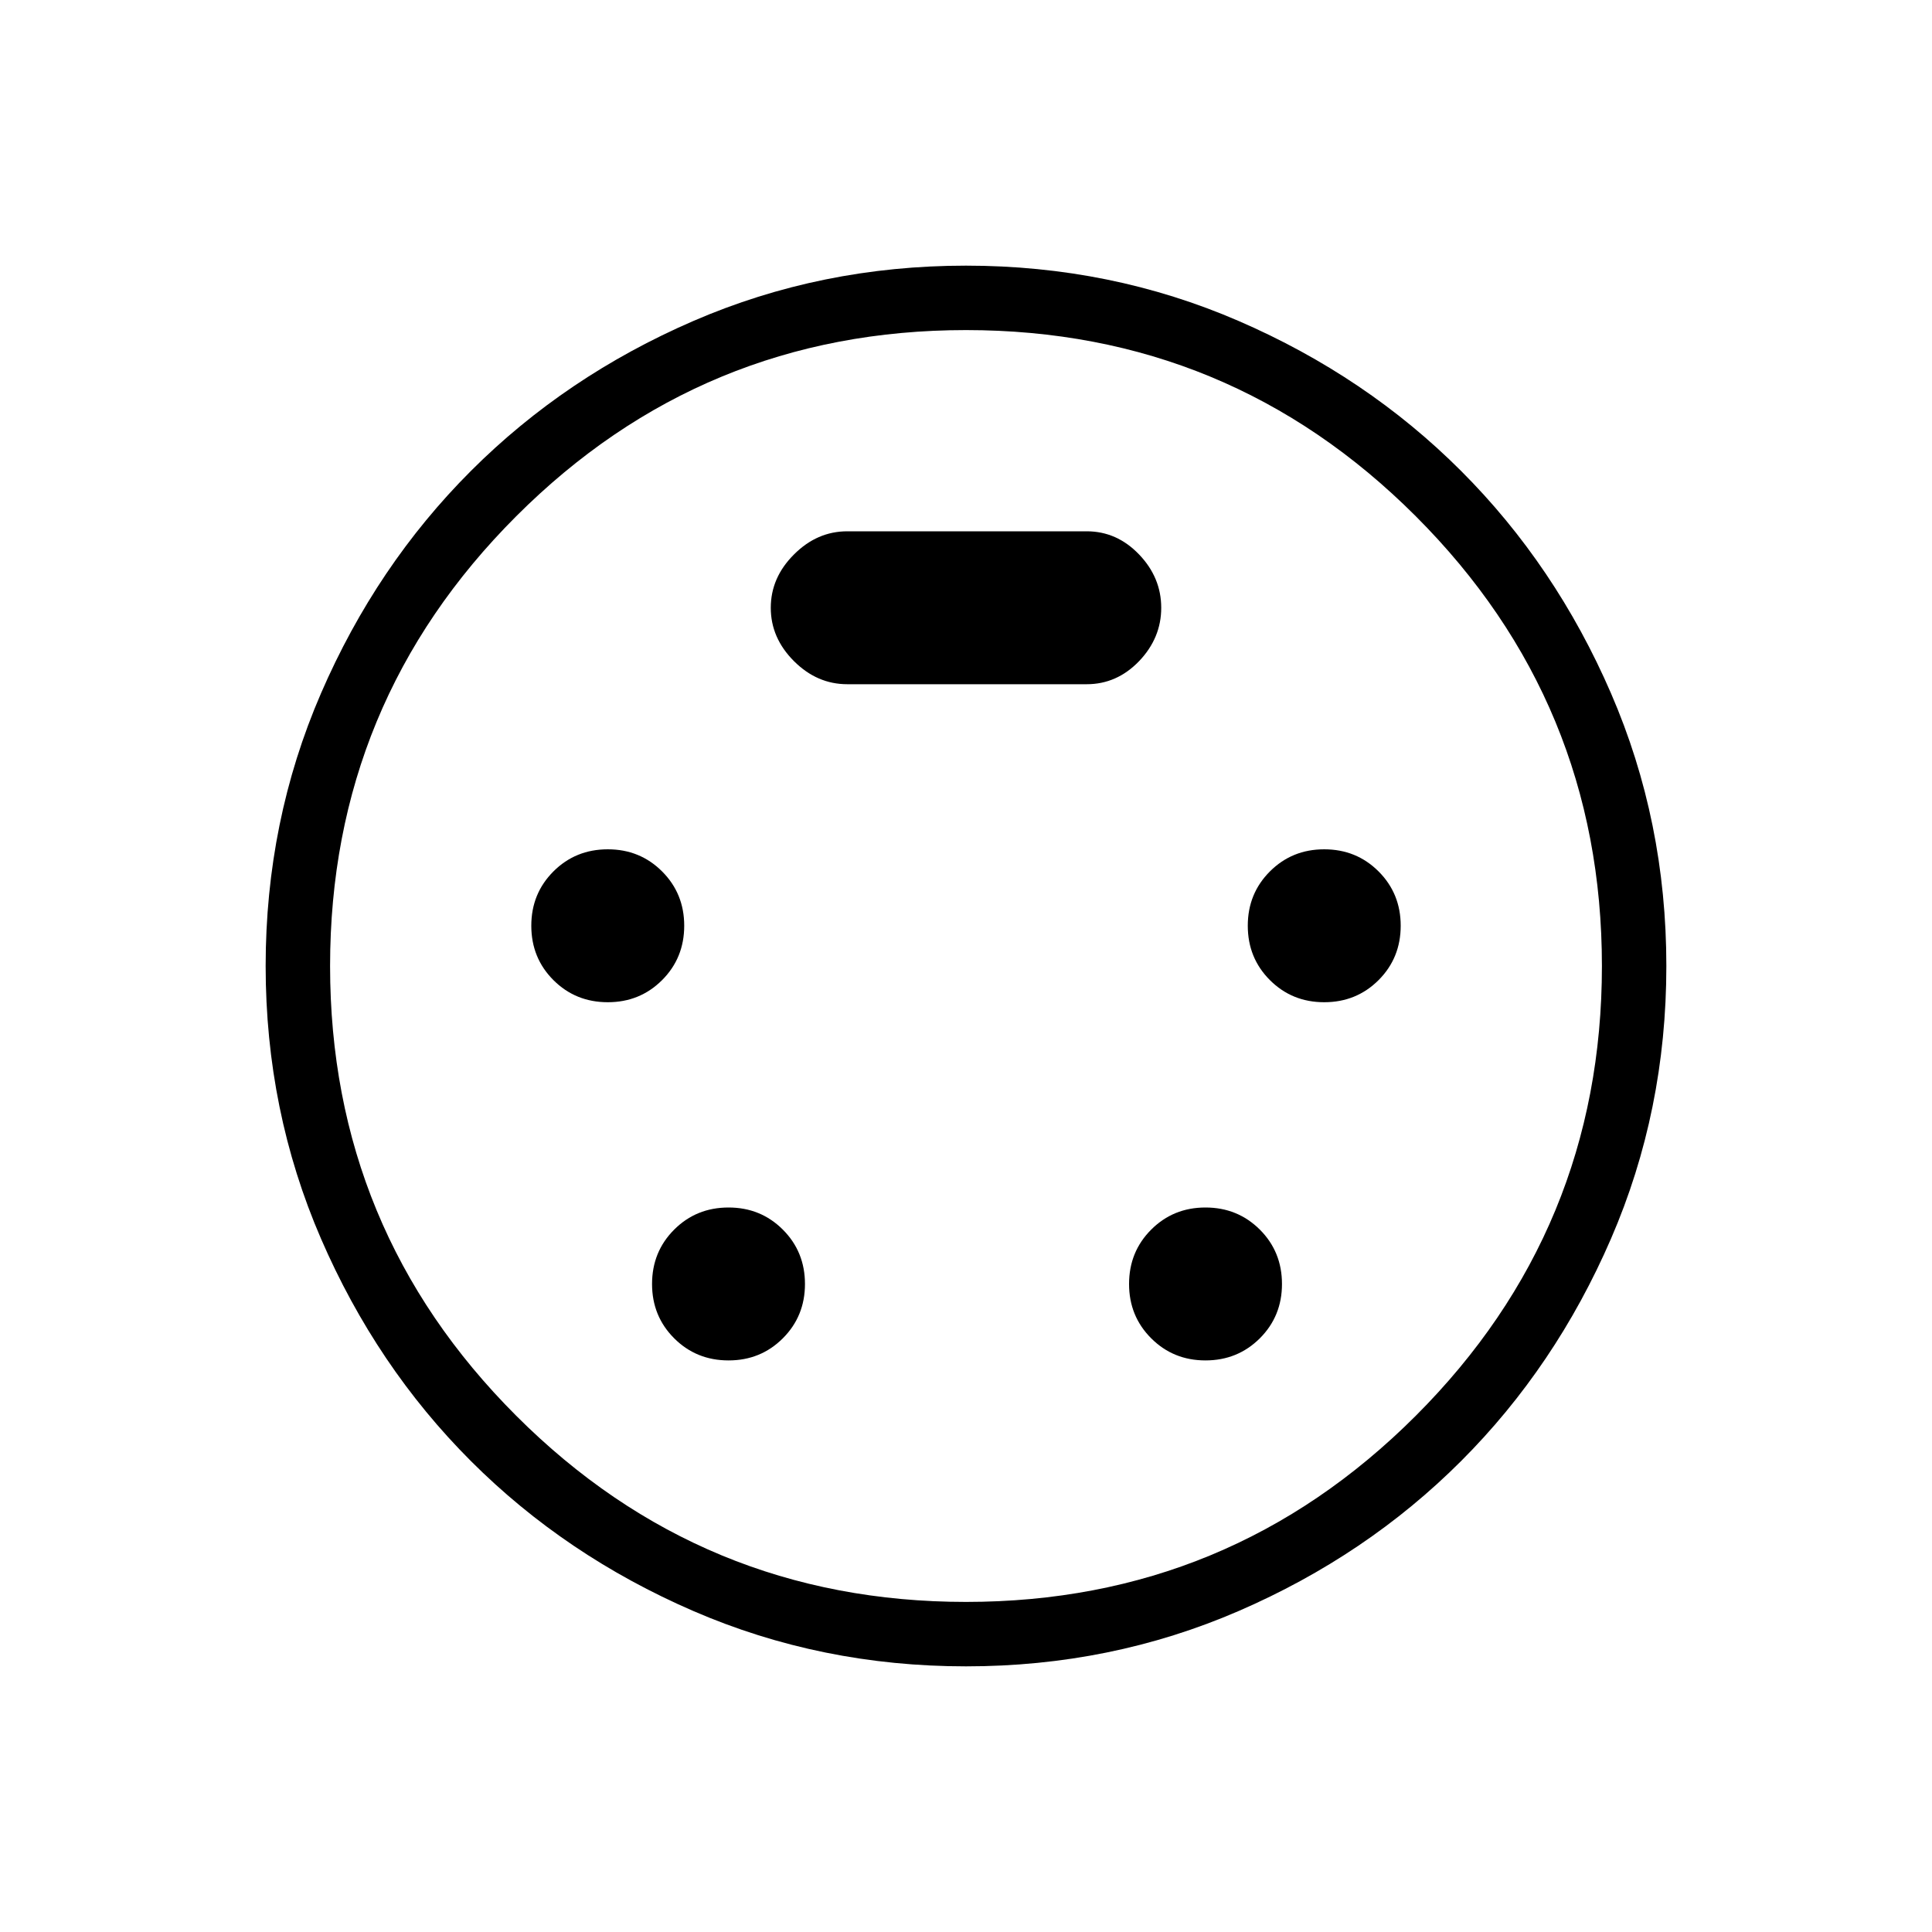 <svg xmlns="http://www.w3.org/2000/svg" height="20" width="20"><path d="M10 17.25Q8.5 17.25 7.177 16.677Q5.854 16.104 4.875 15.125Q3.896 14.146 3.323 12.823Q2.75 11.5 2.75 10Q2.75 8.5 3.323 7.177Q3.896 5.854 4.875 4.875Q5.854 3.896 7.177 3.323Q8.5 2.75 10 2.75Q11.5 2.75 12.823 3.323Q14.146 3.896 15.125 4.875Q16.104 5.854 16.677 7.177Q17.25 8.5 17.25 10Q17.25 11.5 16.677 12.823Q16.104 14.146 15.125 15.125Q14.146 16.104 12.823 16.677Q11.5 17.25 10 17.25ZM10 10Q10 10 10 10Q10 10 10 10Q10 10 10 10Q10 10 10 10Q10 10 10 10Q10 10 10 10Q10 10 10 10Q10 10 10 10ZM6.292 10.375Q6.625 10.375 6.854 10.146Q7.083 9.917 7.083 9.583Q7.083 9.25 6.854 9.021Q6.625 8.792 6.292 8.792Q5.958 8.792 5.729 9.021Q5.5 9.25 5.5 9.583Q5.5 9.917 5.729 10.146Q5.958 10.375 6.292 10.375ZM13.708 10.375Q14.042 10.375 14.271 10.146Q14.5 9.917 14.5 9.583Q14.5 9.25 14.271 9.021Q14.042 8.792 13.708 8.792Q13.375 8.792 13.146 9.021Q12.917 9.25 12.917 9.583Q12.917 9.917 13.146 10.146Q13.375 10.375 13.708 10.375ZM7.542 14.083Q7.875 14.083 8.104 13.854Q8.333 13.625 8.333 13.292Q8.333 12.958 8.104 12.729Q7.875 12.5 7.542 12.5Q7.208 12.5 6.979 12.729Q6.75 12.958 6.75 13.292Q6.75 13.625 6.979 13.854Q7.208 14.083 7.542 14.083ZM12.479 14.083Q12.812 14.083 13.042 13.854Q13.271 13.625 13.271 13.292Q13.271 12.958 13.042 12.729Q12.812 12.5 12.479 12.5Q12.146 12.5 11.917 12.729Q11.688 12.958 11.688 13.292Q11.688 13.625 11.917 13.854Q12.146 14.083 12.479 14.083ZM8.771 7.083H11.25Q11.562 7.083 11.792 6.844Q12.021 6.604 12.021 6.292Q12.021 5.979 11.792 5.74Q11.562 5.5 11.25 5.5H8.771Q8.458 5.5 8.219 5.74Q7.979 5.979 7.979 6.292Q7.979 6.604 8.219 6.844Q8.458 7.083 8.771 7.083ZM10 16.583Q12.729 16.583 14.656 14.656Q16.583 12.729 16.583 10Q16.583 7.271 14.656 5.344Q12.729 3.417 10 3.417Q7.271 3.417 5.344 5.344Q3.417 7.271 3.417 10Q3.417 12.729 5.344 14.656Q7.271 16.583 10 16.583Z"/></svg>